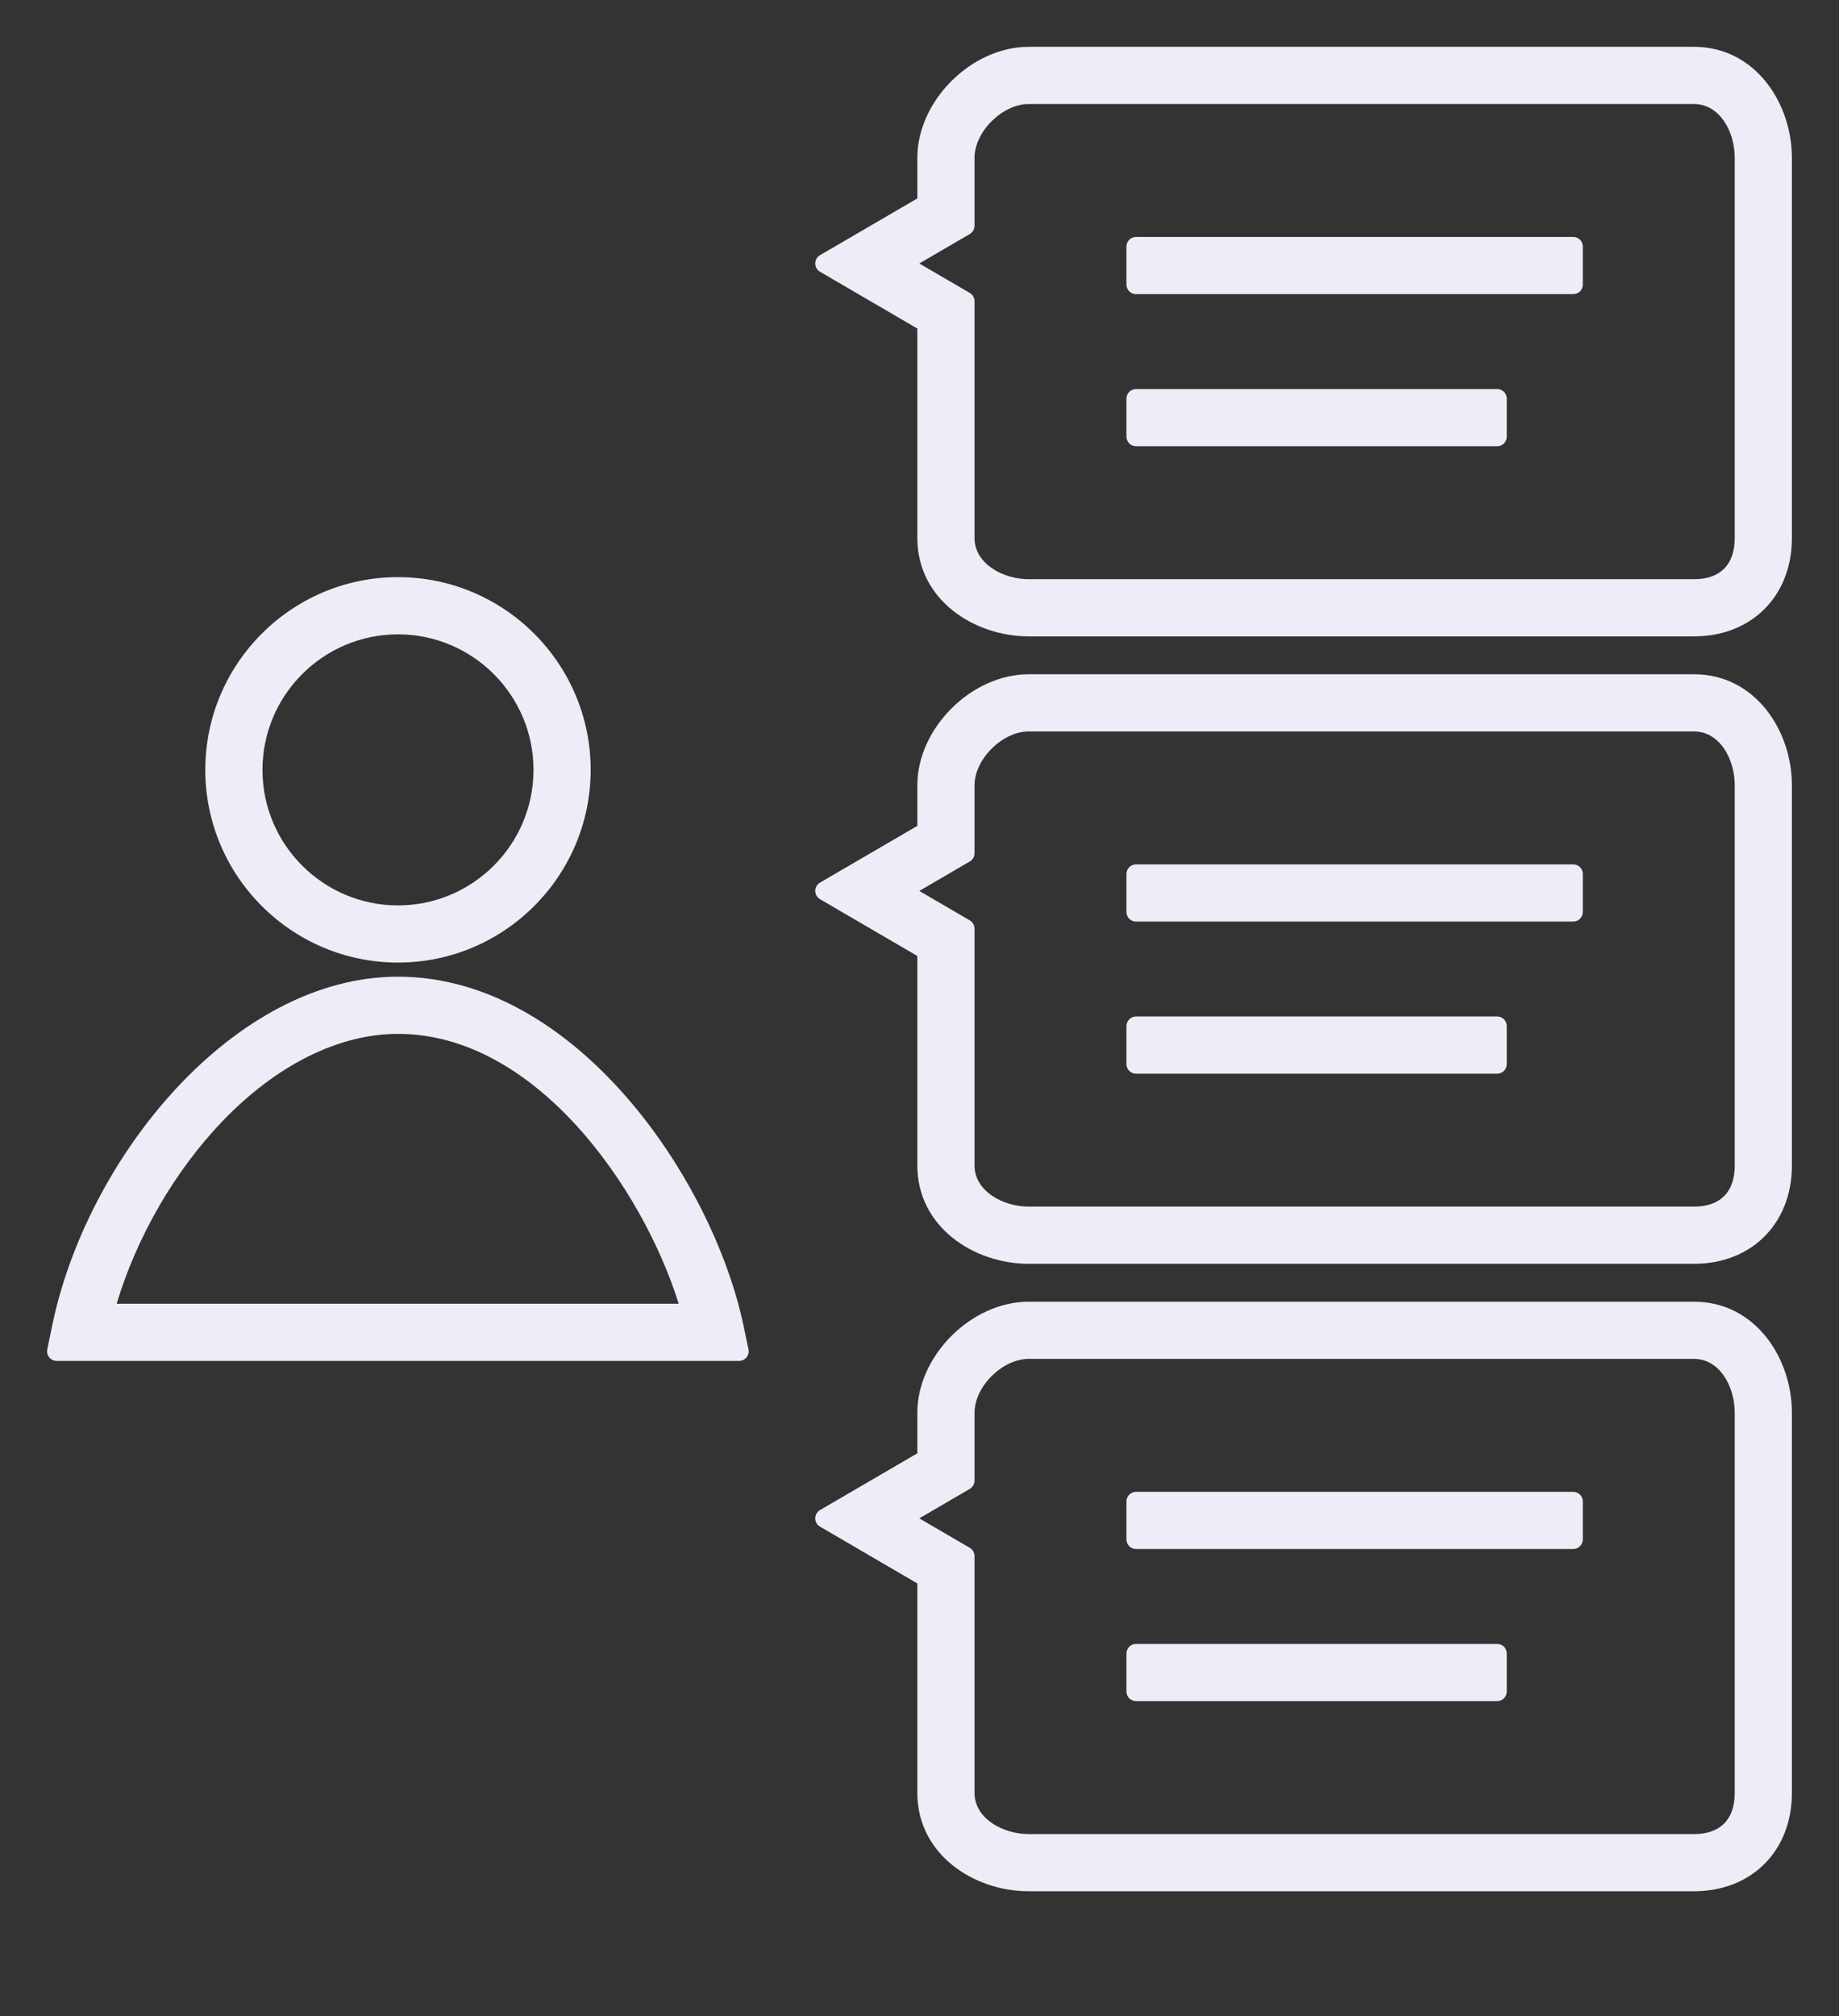 <?xml version="1.0" encoding="utf-8"?>
<!-- Generator: Adobe Illustrator 16.0.0, SVG Export Plug-In . SVG Version: 6.00 Build 0)  -->
<!DOCTYPE svg PUBLIC "-//W3C//DTD SVG 1.1//EN" "http://www.w3.org/Graphics/SVG/1.1/DTD/svg11.dtd">
<svg version="1.1" id="Layer_1" xmlns="http://www.w3.org/2000/svg" xmlns:xlink="http://www.w3.org/1999/xlink" x="0px" y="0px"
	 width="192px" height="210.461px" viewBox="0 0 192 210.461" enable-background="new 0 0 192 210.461" xml:space="preserve">
<rect x="0" y="0" width="192" height="210.461" fill="#333333" stroke="none"/>
<g>
	<g>
		<path fill="#EDEDF7" d="M41.552,100.474c11.093,0,20.117-9.024,20.117-20.117c0-11.091-9.024-20.114-20.117-20.114
			c-11.094,0-20.118,9.023-20.118,20.114C21.434,91.449,30.458,100.474,41.552,100.474z M41.552,66.214
			c7.801,0,14.148,6.346,14.148,14.145c0,7.802-6.348,14.148-14.148,14.148c-7.802,0-14.148-6.347-14.148-14.148
			C27.403,72.56,33.75,66.214,41.552,66.214z"/>
		<path fill="#EDEDF7" d="M41.552,101.947c-17.138,0-32.516,18.886-36.127,36.524l-0.488,2.381
			c-0.061,0.295,0.015,0.601,0.205,0.833c0.189,0.233,0.475,0.368,0.774,0.368h71.249c0.301,0,0.586-0.136,0.776-0.369
			s0.265-0.54,0.203-0.835l-0.498-2.39C74.446,123.152,60.123,101.947,41.552,101.947z M70.861,136.085H12.179
			c2.093-6.977,6.061-13.845,11.01-19.014c5.652-5.903,12.175-9.154,18.365-9.154C55.89,107.917,67.062,123.976,70.861,136.085z"/>
		<path fill="#EDEDF7" d="M176.864,4.887h-69.461c-5.977,0-11.628,5.631-11.628,11.587v4.238L85.61,26.637
			c-0.307,0.18-0.496,0.509-0.496,0.864s0.189,0.685,0.496,0.863l10.165,5.93v21.872c0,6.422,5.912,10.259,11.628,10.259h69.461
			c6.018,0,10.219-4.219,10.219-10.259V16.474C187.083,10.778,183.261,4.887,176.864,4.887z M101.249,30.577l-5.271-3.073
			l5.271-3.077c0.307-0.179,0.496-0.508,0.496-0.863v-7.09c0-2.729,2.908-5.617,5.658-5.617h69.461c2.66,0,4.25,2.855,4.25,5.617
			v39.692c0,2.767-1.509,4.291-4.25,4.291h-69.461c-2.721,0-5.658-1.641-5.658-4.291V31.441
			C101.745,31.086,101.556,30.757,101.249,30.577z"/>
		<path fill="#EDEDF7" d="M118.606,30.702h45.646c0.553,0,1-0.447,1-1v-3.969c0-0.553-0.447-1-1-1h-45.646c-0.553,0-1,0.447-1,1
			v3.969C117.606,30.255,118.054,30.702,118.606,30.702z"/>
		<path fill="#EDEDF7" d="M118.606,46.579h37.707c0.553,0,1-0.447,1-1v-3.97c0-0.552-0.447-1-1-1h-37.707c-0.553,0-1,0.448-1,1v3.97
			C117.606,46.132,118.054,46.579,118.606,46.579z"/>
		<path fill="#EDEDF7" d="M176.864,70.38h-69.461c-5.977,0-11.628,5.631-11.628,11.586v4.237L85.61,92.13
			c-0.307,0.18-0.496,0.509-0.496,0.864s0.189,0.685,0.496,0.864l10.165,5.928v21.871c0,6.423,5.912,10.261,11.628,10.261h69.461
			c6.018,0,10.219-4.22,10.219-10.261V81.966C187.083,76.271,183.261,70.38,176.864,70.38z M101.249,96.071l-5.271-3.075
			l5.271-3.075c0.307-0.18,0.496-0.509,0.496-0.864v-7.091c0-2.729,2.908-5.617,5.658-5.617h69.461c2.66,0,4.25,2.855,4.25,5.617
			v39.691c0,2.768-1.509,4.291-4.25,4.291h-69.461c-2.721,0-5.658-1.641-5.658-4.291V96.935
			C101.745,96.579,101.556,96.25,101.249,96.071z"/>
		<path fill="#EDEDF7" d="M118.606,96.195h45.646c0.553,0,1-0.448,1-1v-3.97c0-0.553-0.447-1-1-1h-45.646c-0.553,0-1,0.447-1,1v3.97
			C117.606,95.747,118.054,96.195,118.606,96.195z"/>
		<path fill="#EDEDF7" d="M118.606,112.072h37.707c0.553,0,1-0.448,1-1v-3.97c0-0.553-0.447-1-1-1h-37.707c-0.553,0-1,0.447-1,1
			v3.97C117.606,111.624,118.054,112.072,118.606,112.072z"/>
		<path fill="#EDEDF7" d="M176.864,135.872h-69.461c-5.977,0-11.628,5.631-11.628,11.586v4.238l-10.165,5.928
			c-0.307,0.179-0.496,0.508-0.496,0.863s0.189,0.685,0.496,0.863l10.165,5.929v21.871c0,6.423,5.912,10.261,11.628,10.261h69.461
			c6.018,0,10.219-4.22,10.219-10.261v-39.692C187.083,141.763,183.261,135.872,176.864,135.872z M101.249,161.563l-5.271-3.074
			l5.271-3.076c0.307-0.18,0.496-0.509,0.496-0.864v-7.091c0-2.729,2.908-5.616,5.658-5.616h69.461c2.66,0,4.25,2.855,4.25,5.616
			v39.692c0,2.767-1.509,4.291-4.25,4.291h-69.461c-2.721,0-5.658-1.641-5.658-4.291v-24.724
			C101.745,162.071,101.556,161.742,101.249,161.563z"/>
		<path fill="#EDEDF7" d="M118.606,161.688h45.646c0.553,0,1-0.448,1-1v-3.969c0-0.552-0.447-1-1-1h-45.646c-0.553,0-1,0.448-1,1
			v3.969C117.606,161.239,118.054,161.688,118.606,161.688z"/>
		<path fill="#EDEDF7" d="M118.606,177.565h37.707c0.553,0,1-0.447,1-1v-3.97c0-0.552-0.447-1-1-1h-37.707c-0.553,0-1,0.448-1,1
			v3.97C117.606,177.118,118.054,177.565,118.606,177.565z"/>
	</g>
</g>
</svg>
